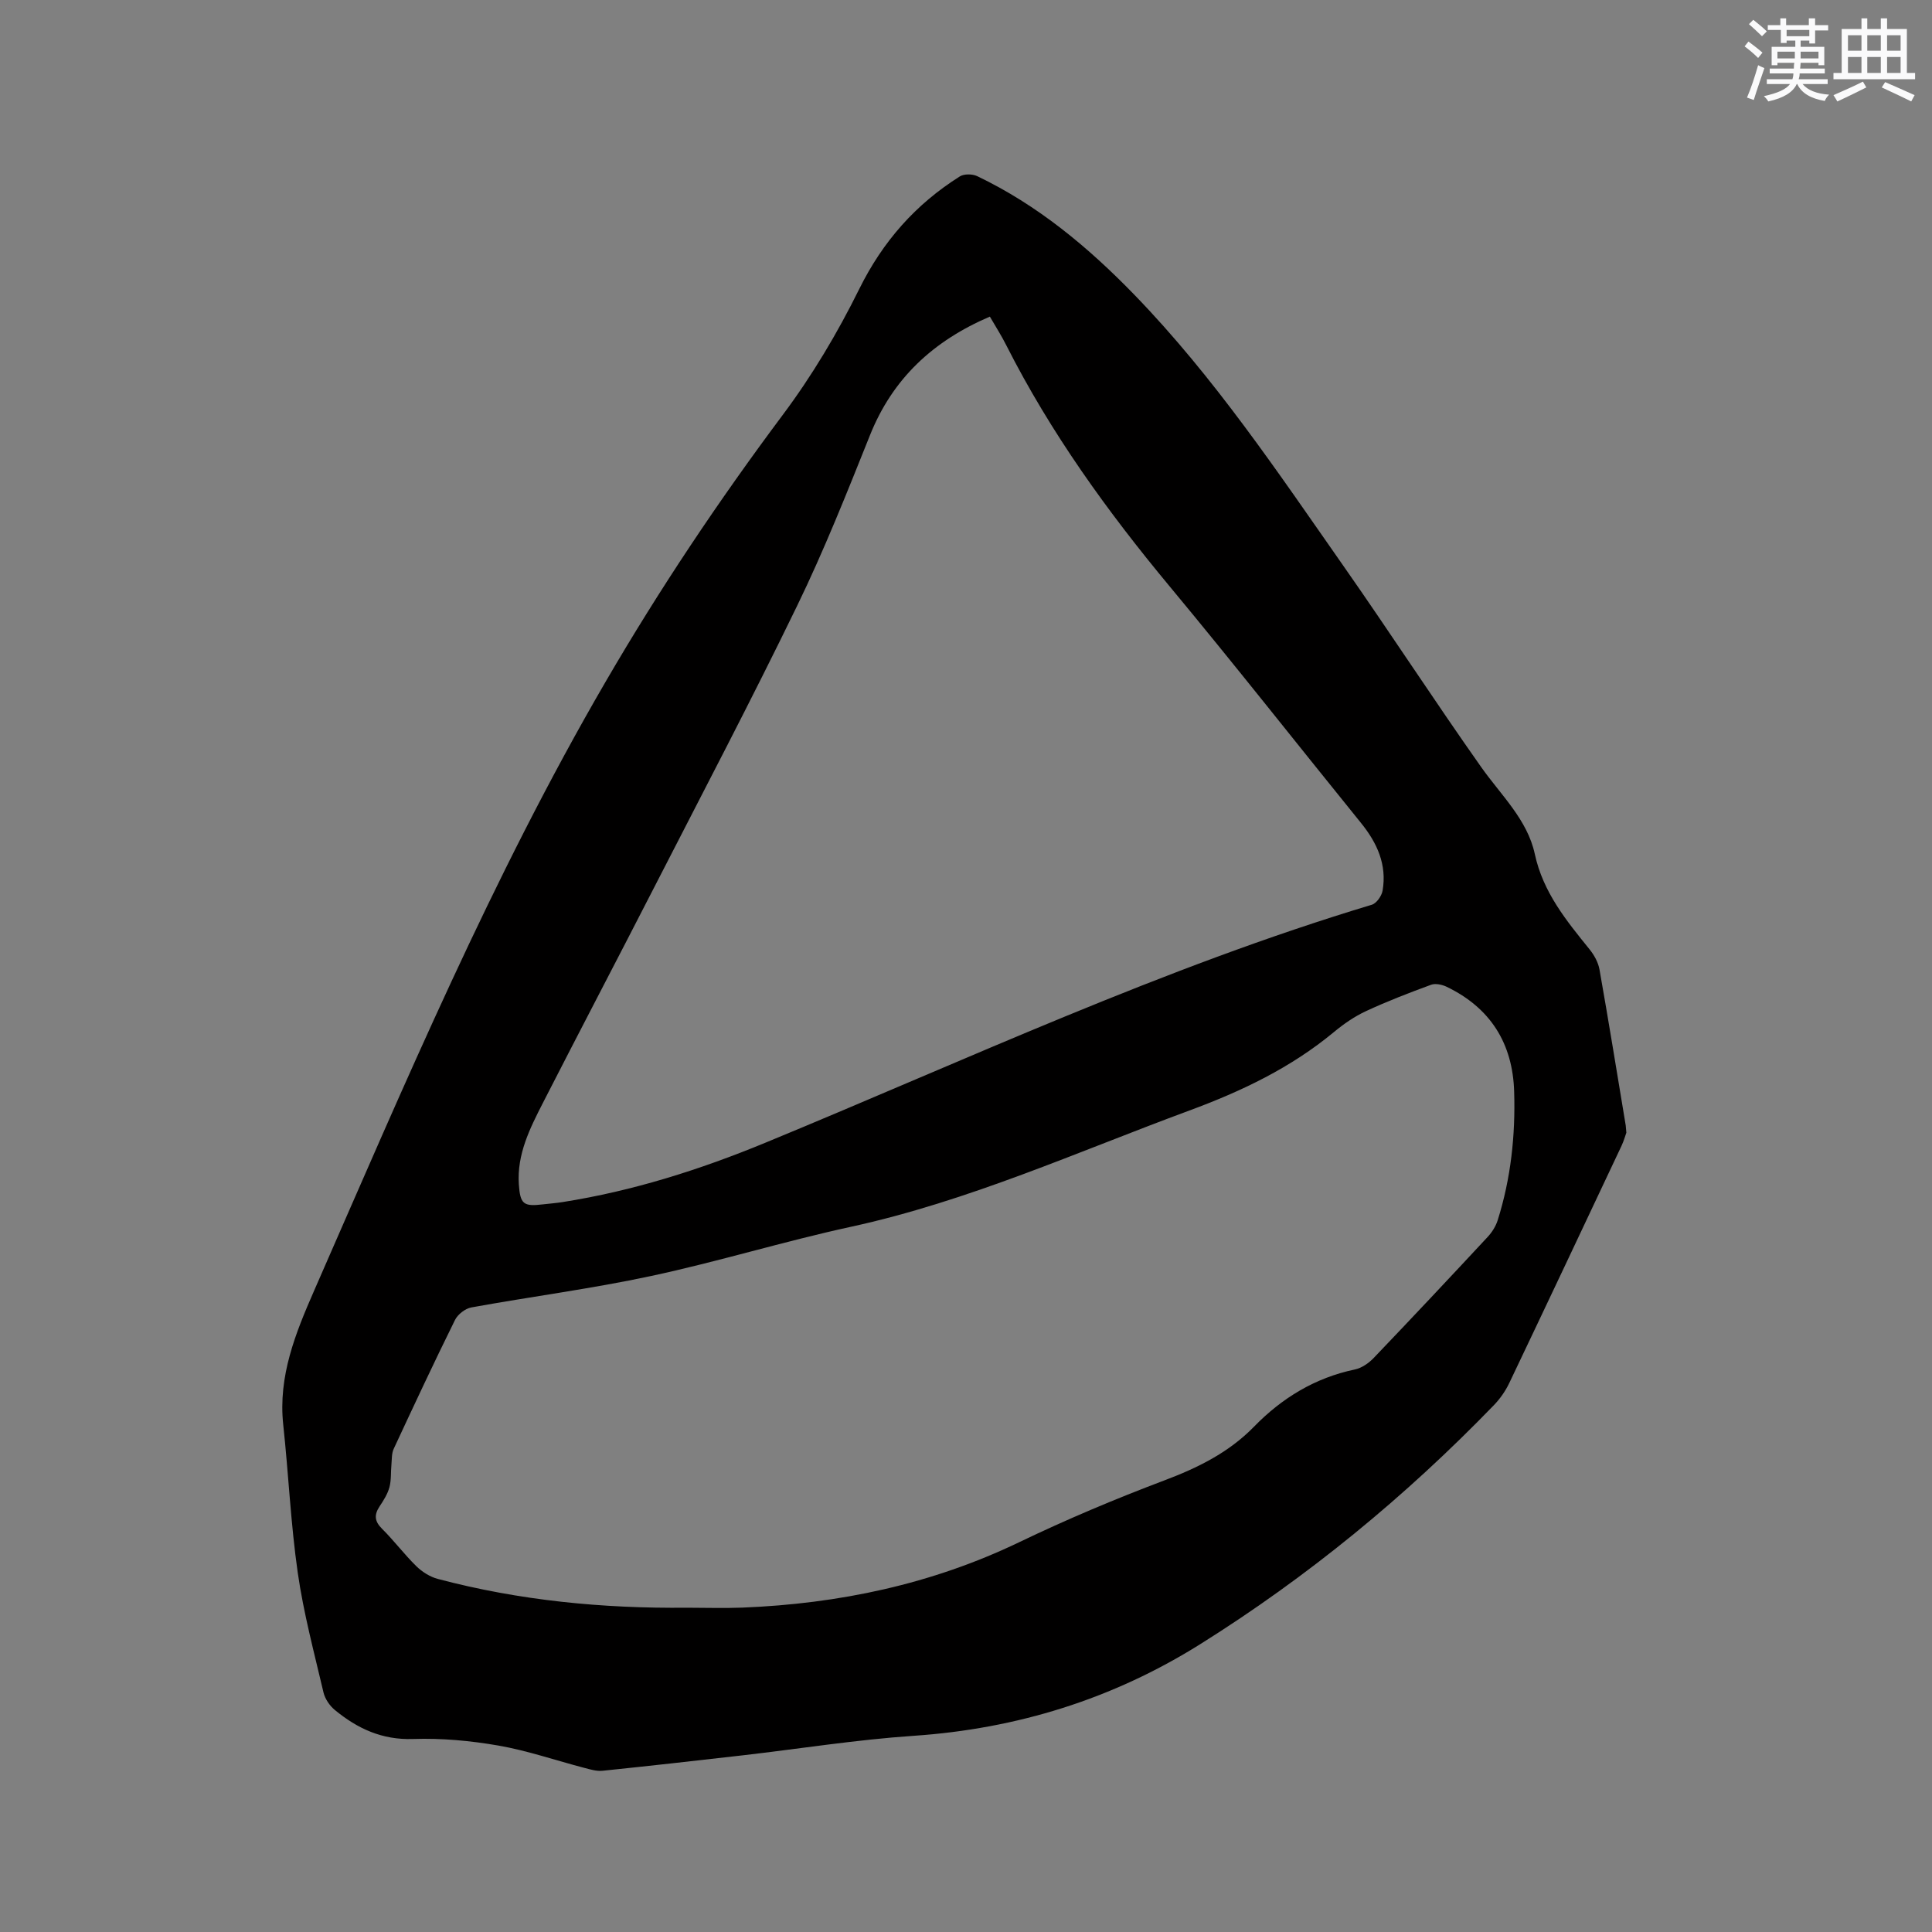 <svg enable-background="new 0 0 400 400" viewBox="0 0 400 400" xmlns="http://www.w3.org/2000/svg"><rect x="0" y="0" width="400" height="400" fill="#808080" stroke="none"/><path d="m336.72 234.51c-.22.6-.53 1.72-1.01 2.74-7.72 16.37-15.44 32.75-23.23 49.09-.8 1.68-1.93 3.29-3.23 4.63-18.29 18.9-38.5 35.5-60.79 49.46-18.09 11.33-37.91 17.5-59.3 18.95-11.82.8-23.58 2.68-35.36 4.04-9.68 1.11-19.37 2.2-29.07 3.2-1.21.12-2.5-.27-3.72-.59-5.94-1.55-11.8-3.58-17.82-4.63-5.81-1.01-11.8-1.56-17.68-1.36-6.42.22-11.51-2.16-16.18-6-1.07-.88-2.03-2.29-2.35-3.62-1.93-8.23-4.13-16.44-5.33-24.78-1.46-10.16-1.91-20.46-3.01-30.68-1.08-10.05 2.55-18.96 6.42-27.8 18.7-42.67 36.82-85.61 60.31-125.99 11.15-19.18 23.44-37.54 36.72-55.31 6.05-8.09 11.31-16.93 15.79-25.99 4.88-9.88 11.68-17.58 20.85-23.35.88-.55 2.6-.52 3.59-.05 12.51 5.98 22.99 14.71 32.56 24.58 16.53 17.06 29.7 36.74 43.25 56.1 9.66 13.8 18.84 27.93 28.55 41.69 4.09 5.79 9.55 10.87 11.08 17.96 1.72 7.97 6.53 13.79 11.37 19.79.95 1.18 1.77 2.68 2.03 4.15 1.9 10.74 3.64 21.51 5.43 32.28.02.3.04.62.13 1.49zm-194.48 98.35c3.81 0 7.63.13 11.44-.02 20-.8 39.19-4.82 57.37-13.56 9.8-4.71 19.85-8.94 30.02-12.78 6.95-2.62 13.34-5.77 18.56-11.12 5.81-5.96 12.64-10.12 20.9-11.85 1.42-.3 2.89-1.33 3.92-2.42 7.91-8.27 15.75-16.62 23.54-25 .9-.96 1.68-2.2 2.08-3.44 2.74-8.67 3.7-17.61 3.42-26.66-.3-9.99-4.91-17.34-13.98-21.71-.94-.45-2.31-.75-3.23-.41-4.55 1.67-9.09 3.42-13.48 5.46-2.37 1.1-4.61 2.65-6.63 4.33-8.92 7.39-19.04 12.22-29.92 16.24-23.21 8.57-45.79 18.79-70.15 24.09-13.85 3.01-27.44 7.21-41.29 10.17-12.31 2.64-24.83 4.26-37.22 6.51-1.27.23-2.81 1.43-3.39 2.6-4.36 8.82-8.53 17.74-12.68 26.66-.45.96-.38 2.18-.48 3.29-.15 1.56-.01 3.18-.41 4.67-.38 1.4-1.2 2.71-2.02 3.94-1.19 1.78-1.08 3.12.51 4.69 2.48 2.46 4.59 5.29 7.08 7.73 1.21 1.18 2.84 2.21 4.45 2.63 16.91 4.48 34.15 6.14 51.59 5.96zm62.7-267.31c-11.79 5.06-20.14 12.84-24.83 24.58-4.76 11.88-9.49 23.81-15.08 35.31-9.47 19.52-19.57 38.74-29.47 58.05-7.68 14.98-15.5 29.88-23.16 44.86-2.7 5.28-5.39 10.63-4.98 16.84.28 4.14.97 4.64 5 4.16 1.37-.16 2.74-.26 4.1-.48 14.52-2.29 28.44-6.71 41.96-12.29 41.56-17.13 82.34-36.26 125.53-49.26.98-.29 2.05-1.82 2.24-2.92.93-5.39-1.14-9.91-4.49-14.04-13.21-16.31-26.18-32.81-39.59-48.95-12.91-15.53-24.64-31.8-33.79-49.85-.98-1.97-2.18-3.84-3.44-6.01z" fill="#010000"/><g fill="#fafafb"><path d="m361.2 9.6.8-1c.9.7 1.9 1.4 2.9 2.3l-.9 1.1c-1-1-2-1.8-2.8-2.4zm.5 10.6c.9-2.1 1.6-4.3 2.3-6.7.4.2.8.4 1.3.6-.7 2.1-1.5 4.3-2.2 6.6zm.4-15.2.9-.9c1 .8 2 1.6 2.8 2.4l-1 1c-.9-.9-1.8-1.7-2.7-2.5zm12.5-1.2h1.2v1.4h2.7v1.1h-2.7v2.7h-1.2v-.6h-1.8v1.3h4.9v3.8h-1.2v-.5h-3.7c0 .4-.1.9-.1 1.2h5.1v1h-5.2c0 .5-.1.9-.2 1.2h6v1h-5.2c1.1 1.3 2.9 2 5.5 2.2-.4.4-.7.8-.9 1.3-2.9-.5-4.8-1.6-5.7-3.5h-.1c-.8 1.7-2.7 2.9-5.9 3.6-.2-.4-.6-.8-.9-1.1 2.8-.6 4.6-1.4 5.4-2.5h-4.8v-1h5.3c.1-.3.2-.7.2-1.2h-4.9v-1h5c0-.4 0-.8.1-1.2h-3.5v.5h-1.2v-3.8h4.9v-1.3h-1.8v.5h-1.2v-2.7h-2.7v-1h2.6v-1.4h1.2v1.4h4.7v-1.4zm-6.6 8.3h3.6c0-.4 0-.9 0-1.4h-3.6zm1.9-4.6h4.7v-1.3h-4.7zm6.6 3.2h-3.7v1.4h3.7z"/><path d="m385.3 3.8h1.3v2.2h2.8v-2.2h1.3v2.2h4.1v9.1h1.7v1.3h-16.9v-1.3h1.7v-9.1h4.1v-2.2zm.4 13.1.7 1.2c-1.8.9-3.8 1.9-6 2.9-.2-.4-.5-.8-.8-1.3 2.3-1 4.3-1.9 6.1-2.8zm-3.1-6.4h2.8v-3.2h-2.8zm0 4.6h2.8v-3.3h-2.8zm4-4.6h2.8v-3.2h-2.8zm0 4.6h2.8v-3.3h-2.8zm3.7 1.9c2.1.9 4.1 1.8 6.1 2.7l-.7 1.3c-2.2-1.1-4.2-2-6.1-2.9zm3.2-9.7h-2.8v3.2h2.8zm-2.8 7.8h2.8v-3.3h-2.8z"/></g></svg>